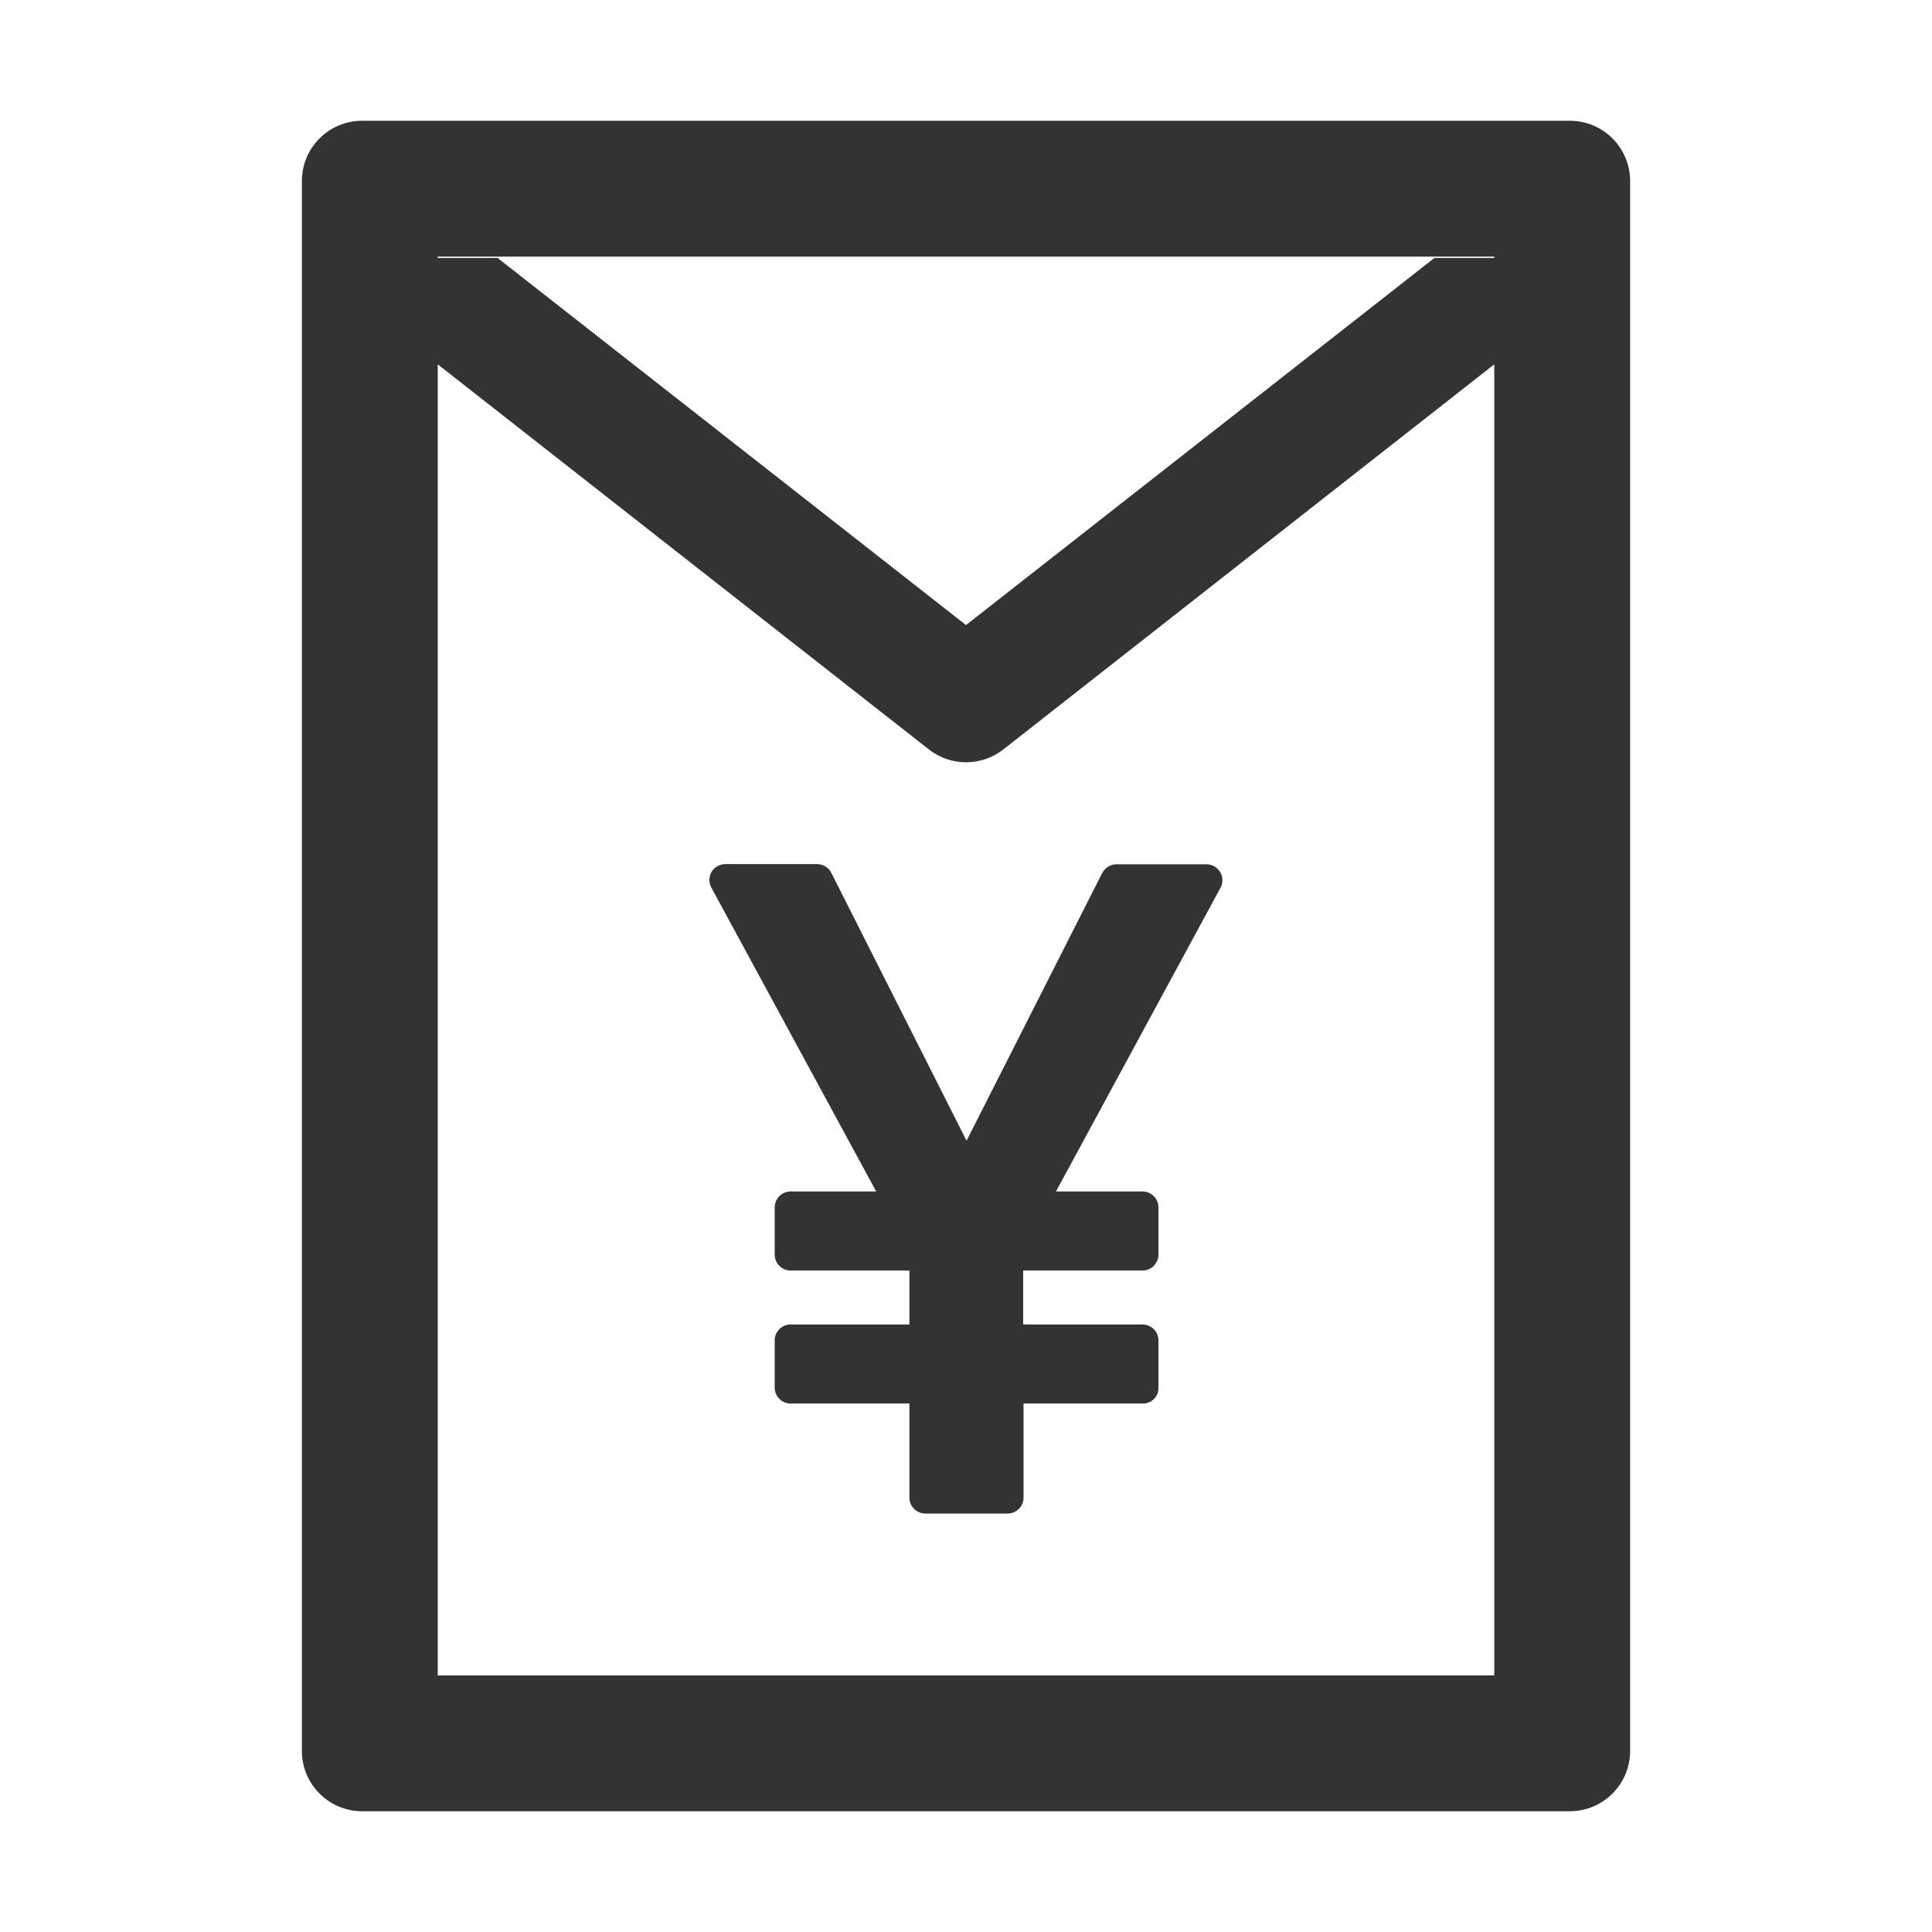 <?xml version="1.0" standalone="no"?><!DOCTYPE svg PUBLIC "-//W3C//DTD SVG 1.1//EN" "http://www.w3.org/Graphics/SVG/1.1/DTD/svg11.dtd"><svg class="icon" width="200px" height="200.00px" viewBox="0 0 1024 1024" version="1.1" xmlns="http://www.w3.org/2000/svg"><path fill="#333333" d="M440.6 462.6c-1.4-2.8-4.3-4.6-7.5-4.6h-48.8c-1.3 0-2.6 0.4-3.9 1-4.1 2.2-5.6 7.3-3.4 11.4l87.4 161.1H419c-4.6 0-8.4 3.8-8.4 8.4V665c0 4.6 3.8 8.4 8.4 8.4h63V702h-63c-4.6 0-8.4 3.8-8.4 8.4v25.1c0 4.6 3.8 8.4 8.4 8.4h63v49.9c0 4.6 3.8 8.4 8.4 8.4h43.7c4.6 0 8.4-3.8 8.4-8.4v-49.9h63.3c4.7 0 8.4-3.8 8.2-8.5v-25c0-4.6-3.8-8.4-8.4-8.4h-63.3v-28.6h63.3c4.6 0 8.4-3.8 8.4-8.4v-25.1c0-4.6-3.8-8.4-8.4-8.4h-45.9l87.2-161c0.7-1.2 1-2.6 1-4 0-4.6-3.8-8.4-8.4-8.4h-47.8c-3.1 0-6 1.8-7.5 4.6l-71.9 141.9-71.7-142zM832 64H192c-17.7 0-32 14.3-32 32v832c0 17.7 14.3 32 32 32h640c17.7 0 32-14.3 32-32V96c0-17.7-14.3-32-32-32z m-40 824H232V193.1l260.3 204.1c11.6 9.1 27.9 9.1 39.5 0L792 193.1V888z m0-751.3h-31.7L512 331.3 263.7 136.7H232v-0.7h560v0.7z" /></svg>